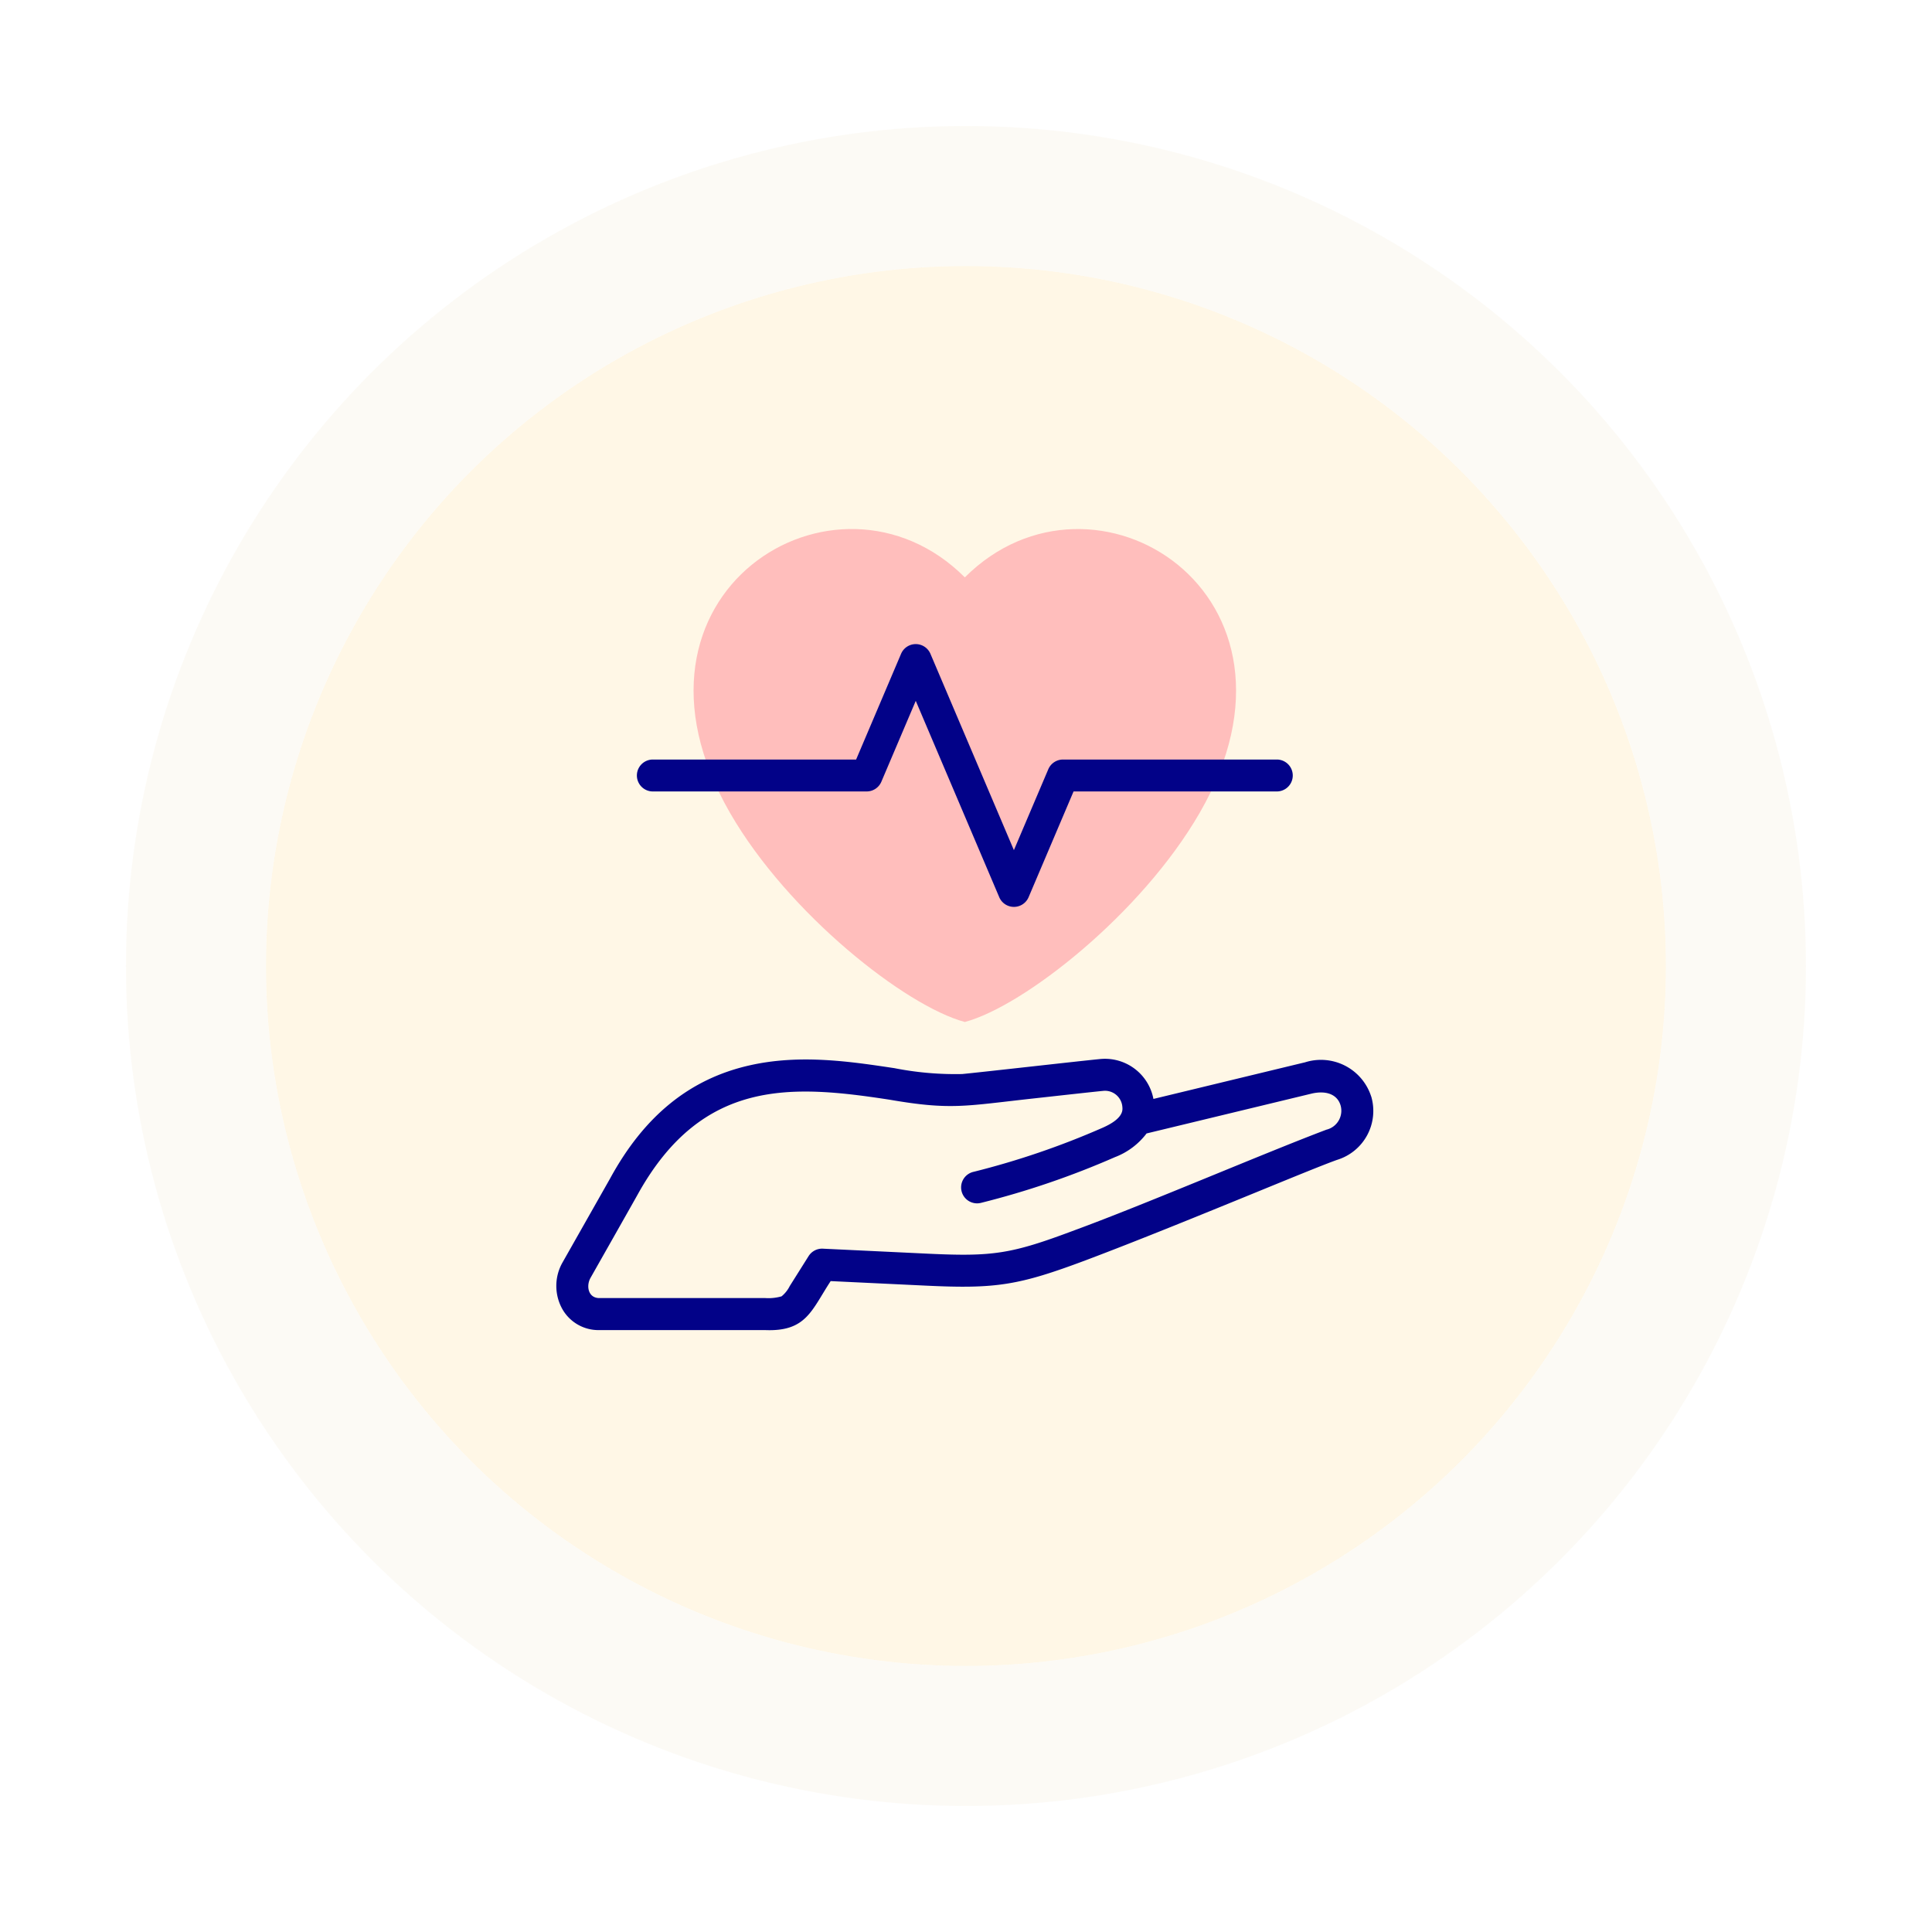 <svg xmlns="http://www.w3.org/2000/svg" xmlns:xlink="http://www.w3.org/1999/xlink" width="138" height="138" viewBox="0 0 138 138">
  <defs>
    <filter id="Elipse_11581" x="0" y="0" width="138" height="138" filterUnits="userSpaceOnUse">
      <feOffset dy="3" input="SourceAlpha"/>
      <feGaussianBlur stdDeviation="3" result="blur"/>
      <feFlood flood-opacity="0.161"/>
      <feComposite operator="in" in2="blur"/>
      <feComposite in="SourceGraphic"/>
    </filter>
  </defs>
  <g id="banner-principal-decorativo-3" transform="translate(-778.333 -427)">
    <g transform="matrix(1, 0, 0, 1, 778.33, 427)" filter="url(#Elipse_11581)">
      <g id="Elipse_11581-2" data-name="Elipse 11581" transform="translate(19 16)" fill="#fff7e6" stroke="rgba(250,246,237,0.5)" stroke-width="10">
        <circle cx="50" cy="50" r="50" stroke="none"/>
        <circle cx="50" cy="50" r="55" fill="none"/>
      </g>
    </g>
    <g id="Grupo_1100449" data-name="Grupo 1100449" transform="translate(818.077 464.788)">
      <path id="Trazado_875092" data-name="Trazado 875092" d="M122.115,25.242c9.027-15.635-7.573-26.025-16.768-16.83-9.2-9.2-25.8,1.195-16.768,16.83,4.154,7.2,12.534,13.793,16.768,14.928C109.581,39.035,117.96,32.438,122.115,25.242Z" transform="translate(-76.174 -4.959)" fill="#ffbebc" fill-rule="evenodd"/>
      <g id="Grupo_1100407" data-name="Grupo 1100407" transform="translate(0 8.221)">
        <path id="Trazado_875093" data-name="Trazado 875093" d="M58.2,339.628a3.769,3.769,0,0,0-4.733-2.444c-.018,0-10.8,2.61-10.823,2.613a3.525,3.525,0,0,0-3.733-2.856c-1.191.108-8.688.963-9.932,1.078a22.454,22.454,0,0,1-4.837-.42c-3.162-.475-6.745-1.014-10.34-.2-4.265.961-7.525,3.6-9.966,8.079l-3.4,6a3.389,3.389,0,0,0,0,3.351,2.964,2.964,0,0,0,2.575,1.48H14.923c2.934.115,3.3-1.424,4.667-3.5l6.8.324c5.022.24,6.625-.015,11.433-1.818,3.721-1.4,8.371-3.3,12.107-4.828,2.675-1.095,4.986-2.041,5.853-2.344a3.657,3.657,0,0,0,2.422-4.508Zm-3.181,2.358c-4.536,1.715-12.9,5.314-18,7.187-4.527,1.7-5.806,1.9-10.525,1.676l-7.462-.356a1.139,1.139,0,0,0-1.019.531l-1.345,2.137a2.24,2.24,0,0,1-.585.736,3.386,3.386,0,0,1-1.163.124H3.017c-.765-.04-.893-.884-.585-1.436.009-.016,3.4-6,3.4-6.012,4.61-8.267,11.009-7.789,17.971-6.72,4.424.763,5.411.441,10.37-.1,2.134-.236,4.341-.481,4.947-.537a1.246,1.246,0,0,1,1.306,1.165c.02.227.072.832-1.445,1.489A57.624,57.624,0,0,1,29.813,345a1.14,1.14,0,1,0,.521,2.219,59.987,59.987,0,0,0,9.556-3.262,5.119,5.119,0,0,0,2.264-1.694l11.82-2.854c1.055-.232,1.816.088,2.04.857a1.392,1.392,0,0,1-.992,1.722Z" transform="translate(0 -307.311)" fill="#020288"/>
        <path id="Trazado_875094" data-name="Trazado 875094" d="M51.337,87.623H66.644a1.14,1.14,0,0,0,1.049-.694l2.457-5.777,5.962,14.021a1.14,1.14,0,0,0,2.1,0l3.21-7.55H95.973a1.14,1.14,0,0,0,0-2.279H80.666a1.14,1.14,0,0,0-1.049.694L77.16,91.815,71.2,77.794a1.14,1.14,0,0,0-2.1,0l-3.21,7.55H51.337a1.14,1.14,0,0,0,0,2.279Z" transform="translate(-44.483 -77.1)" fill="#020288"/>
      </g>
    </g>
  </g>
</svg>
